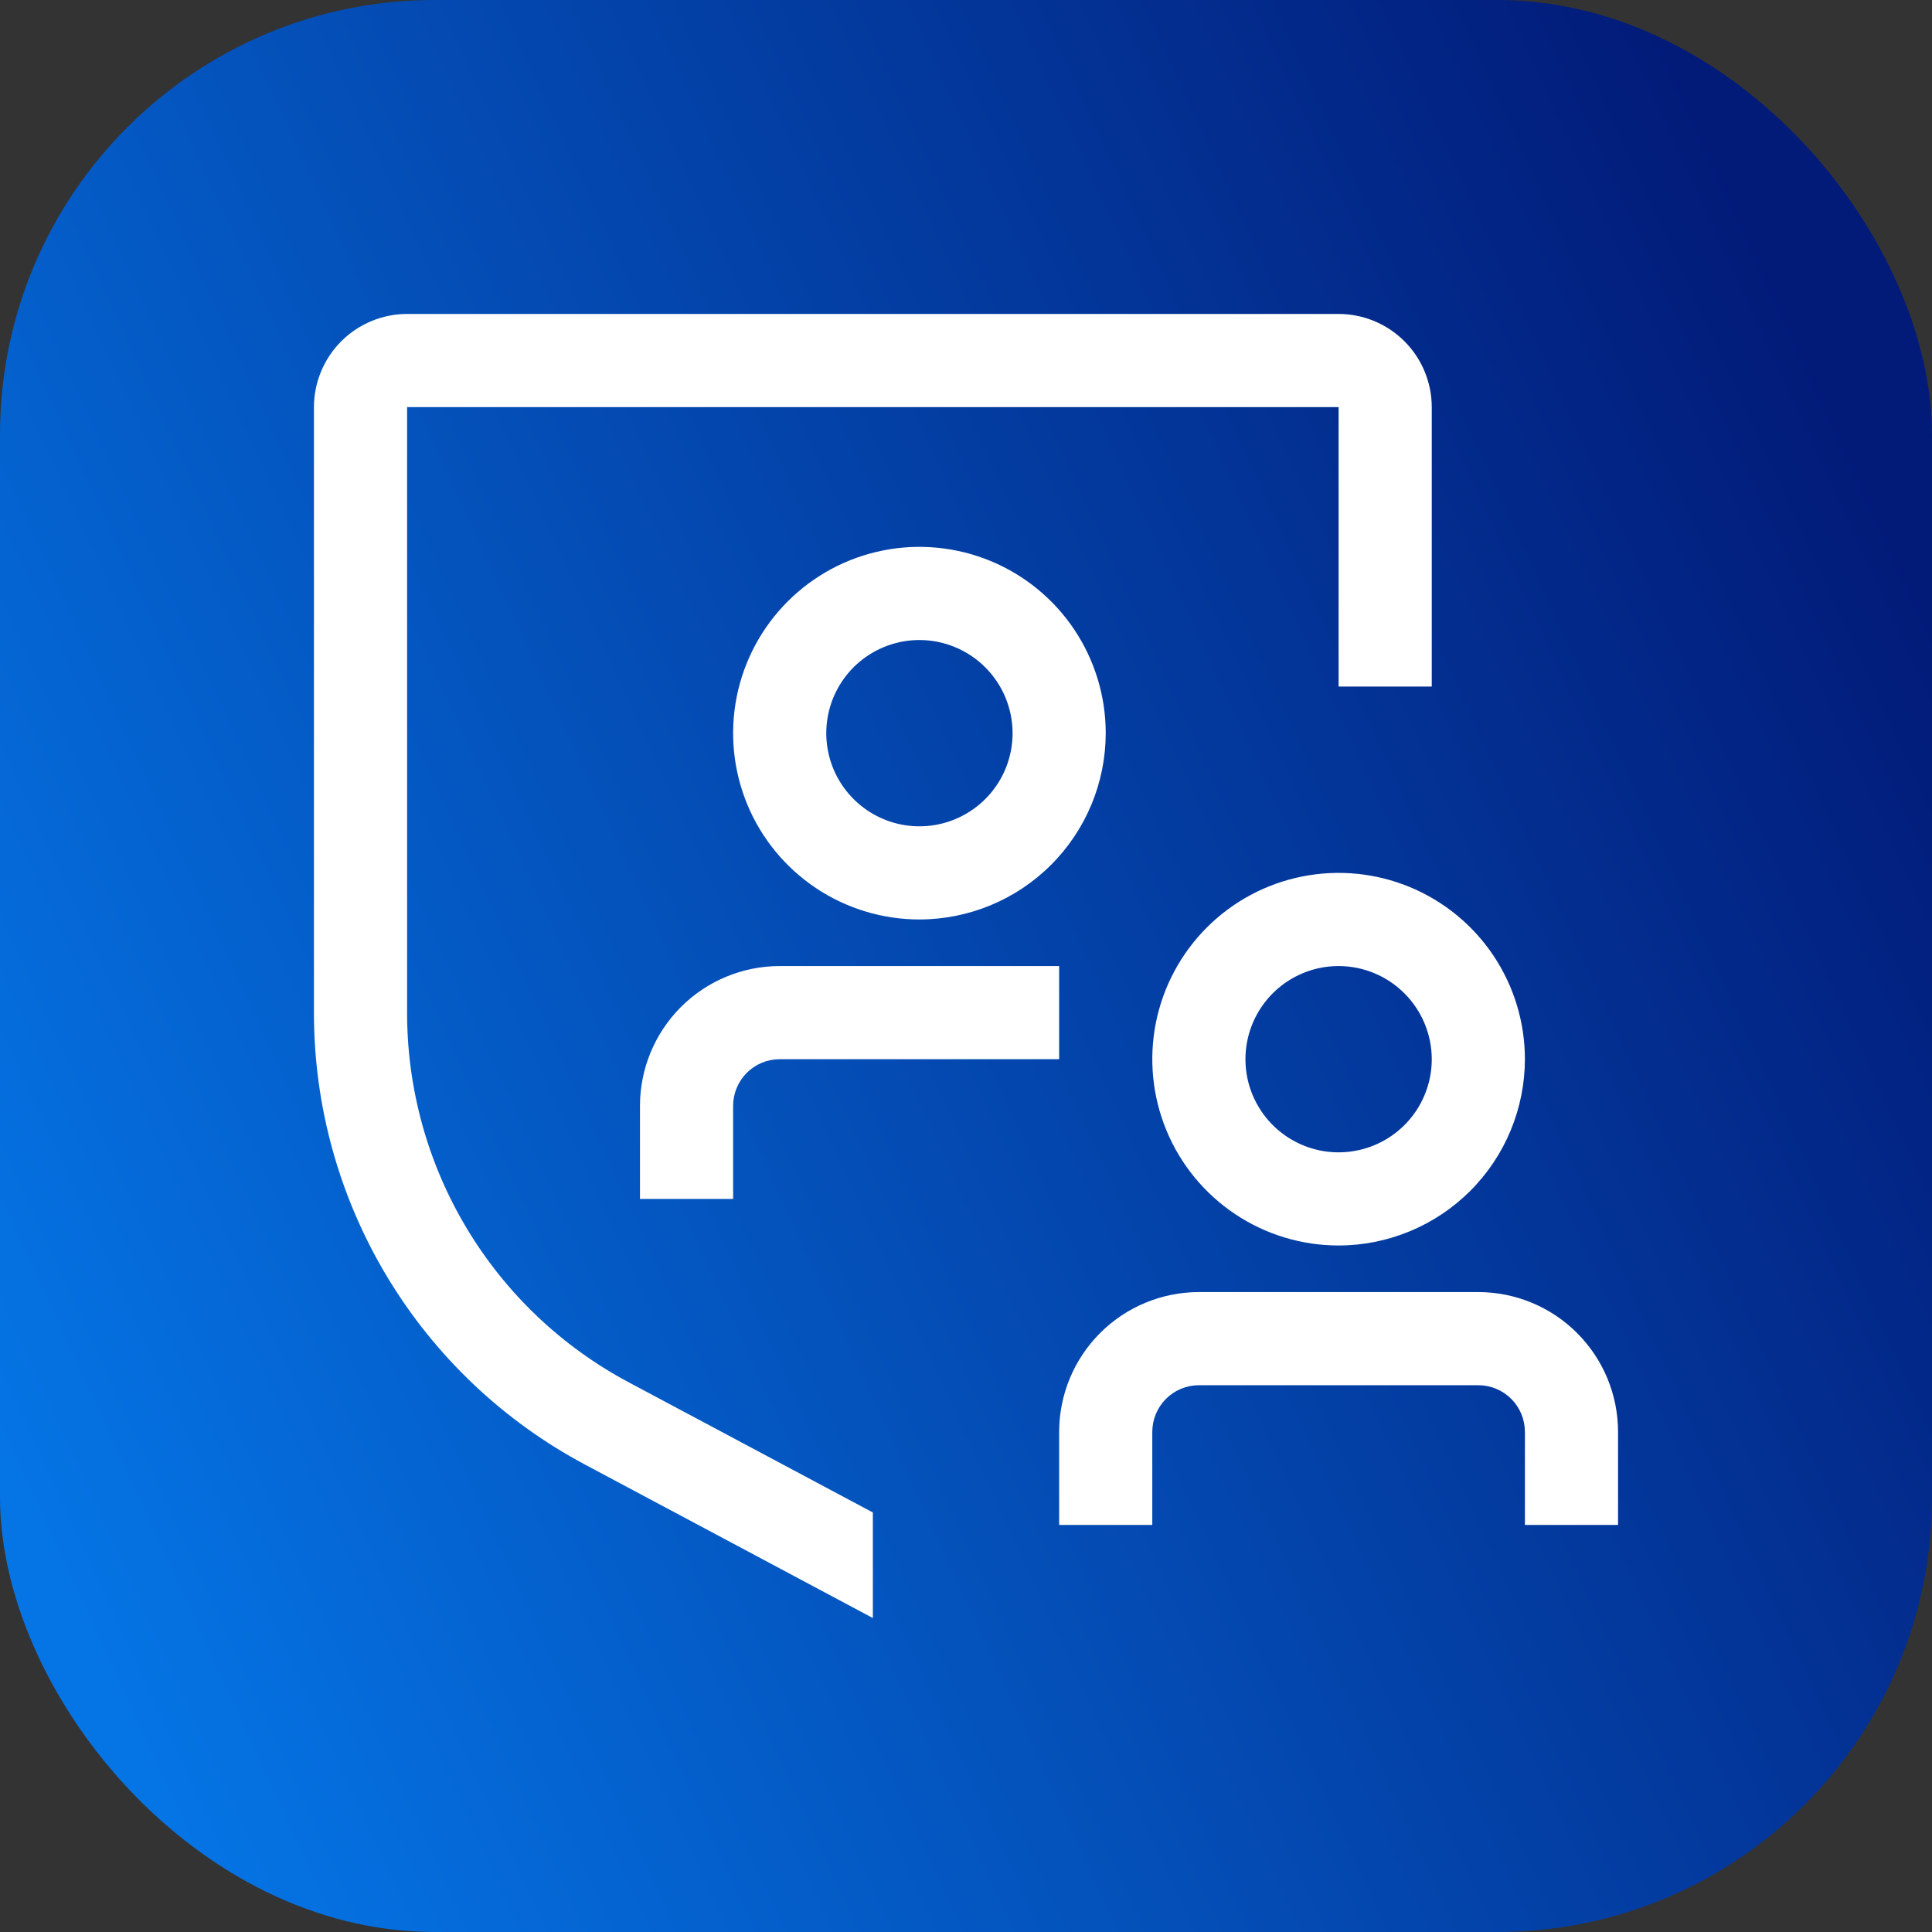 <svg width="80" height="80" viewBox="0 0 80 80" fill="none" xmlns="http://www.w3.org/2000/svg">
<rect x="0" y="0" width="80" height="80" fill="#333333" stroke="none"/>
<rect width="80" height="80" rx="18" fill="url(#paint0_linear_13372_150833)"/>
<path d="M30.357 49.645H26.5V45.787C26.502 44.253 27.112 42.783 28.196 41.698C29.281 40.613 30.752 40.003 32.286 40.002H43.857V43.859H32.286C31.774 43.859 31.284 44.063 30.923 44.424C30.561 44.786 30.358 45.276 30.357 45.787V49.645ZM38.071 38.073C36.546 38.073 35.054 37.621 33.786 36.773C32.517 35.925 31.528 34.721 30.944 33.311C30.36 31.901 30.208 30.35 30.505 28.854C30.803 27.357 31.538 25.983 32.617 24.904C33.696 23.825 35.07 23.09 36.566 22.793C38.063 22.495 39.614 22.648 41.024 23.232C42.433 23.816 43.638 24.804 44.486 26.073C45.333 27.342 45.786 28.833 45.786 30.359C45.783 32.404 44.97 34.365 43.523 35.811C42.077 37.257 40.117 38.071 38.071 38.073ZM38.071 26.502C37.309 26.502 36.563 26.728 35.928 27.152C35.294 27.576 34.8 28.178 34.508 28.883C34.216 29.588 34.14 30.363 34.288 31.111C34.437 31.86 34.805 32.547 35.344 33.086C35.883 33.626 36.571 33.993 37.319 34.142C38.067 34.291 38.843 34.214 39.547 33.922C40.252 33.63 40.855 33.136 41.279 32.502C41.702 31.867 41.929 31.122 41.929 30.359C41.928 29.336 41.521 28.356 40.798 27.633C40.075 26.909 39.094 26.503 38.071 26.502ZM55.429 51.573C53.903 51.573 52.411 51.121 51.143 50.273C49.874 49.425 48.885 48.221 48.301 46.811C47.718 45.401 47.565 43.85 47.862 42.354C48.16 40.857 48.895 39.483 49.974 38.404C51.053 37.325 52.427 36.59 53.924 36.293C55.42 35.995 56.971 36.148 58.381 36.732C59.79 37.316 60.995 38.304 61.843 39.573C62.69 40.842 63.143 42.333 63.143 43.859C63.14 45.904 62.327 47.865 60.881 49.311C59.434 50.757 57.474 51.571 55.429 51.573ZM55.429 40.002C54.666 40.002 53.92 40.228 53.286 40.652C52.651 41.076 52.157 41.678 51.865 42.383C51.573 43.088 51.497 43.863 51.645 44.611C51.794 45.359 52.162 46.047 52.701 46.586C53.241 47.126 53.928 47.493 54.676 47.642C55.424 47.791 56.2 47.714 56.905 47.422C57.609 47.13 58.212 46.636 58.636 46.002C59.059 45.367 59.286 44.622 59.286 43.859C59.285 42.836 58.878 41.856 58.155 41.133C57.432 40.409 56.451 40.003 55.429 40.002ZM67 63.145H63.143V59.287C63.142 58.776 62.939 58.286 62.577 57.924C62.216 57.563 61.726 57.359 61.214 57.359H49.643C49.132 57.359 48.641 57.563 48.28 57.924C47.918 58.286 47.715 58.776 47.714 59.287V63.145H43.857V59.287C43.859 57.753 44.469 56.283 45.553 55.198C46.638 54.113 48.109 53.503 49.643 53.502H61.214C62.748 53.503 64.219 54.113 65.304 55.198C66.388 56.283 66.999 57.753 67 59.287V63.145Z" fill="white"/>
<path d="M36.143 62.628L26.049 57.247C23.27 55.769 20.946 53.562 19.327 50.864C17.708 48.165 16.854 45.076 16.857 41.929V16.857H55.429V28.429H59.286V16.857C59.285 15.835 58.878 14.854 58.155 14.131C57.432 13.408 56.451 13.001 55.429 13H16.857C15.835 13.001 14.854 13.408 14.131 14.131C13.408 14.854 13.001 15.835 13 16.857V41.929C12.996 45.775 14.039 49.55 16.018 52.848C17.997 56.146 20.836 58.843 24.232 60.649L36.143 67V62.628Z" fill="white"/>
<defs>
<linearGradient id="paint0_linear_13372_150833" x1="-4.84467e-07" y1="62.4" x2="80" y2="25.6" gradientUnits="userSpaceOnUse">
<stop stop-color="#0575E6"/>
<stop offset="1" stop-color="#021B79"/>
</linearGradient>
</defs>
</svg>
